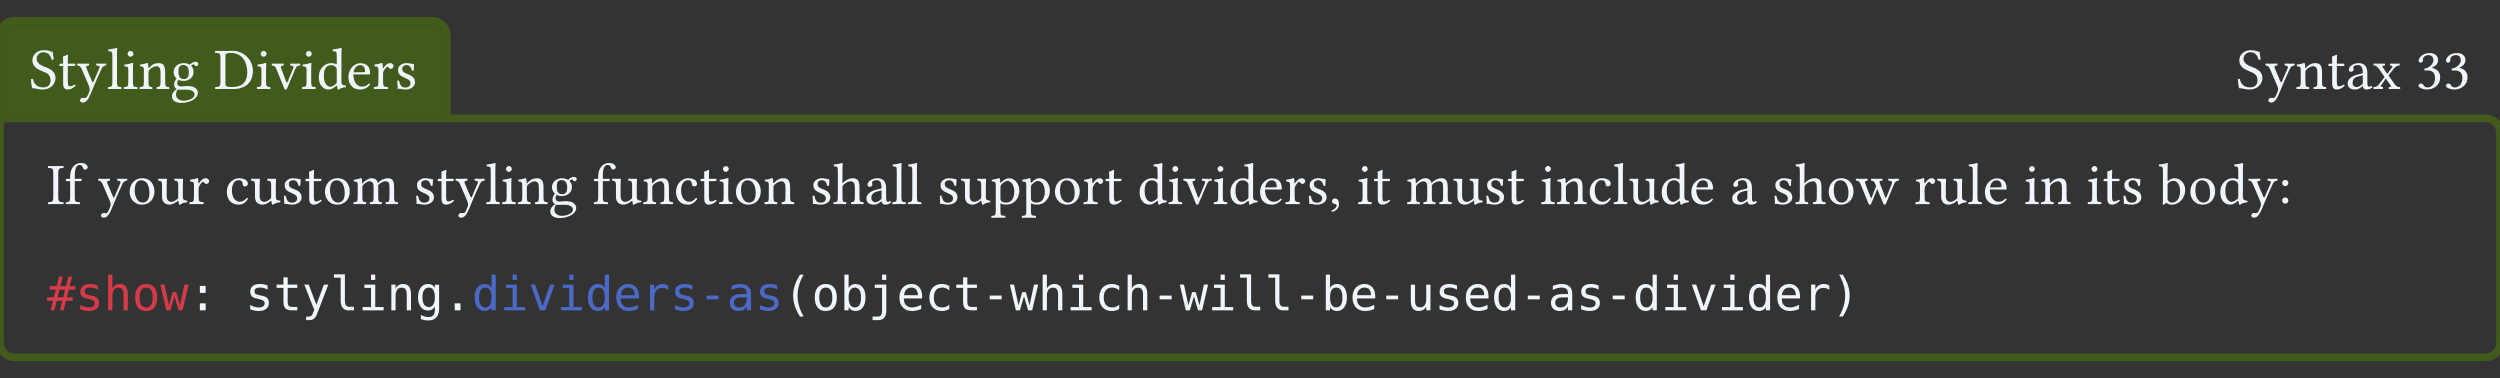 <svg class="typst-doc" height="102.92pt" style="overflow: visible;" viewBox="0 0 680.315 102.92" width="680.315pt" xmlns:h5="http://www.w3.org/1999/xhtml" xmlns:xlink="http://www.w3.org/1999/xlink" xmlns="http://www.w3.org/2000/svg">
    <rect x="0" y="0" width="680.315" height="102.92" fill="#333333" stroke="none"/>
    <g>
        <g transform="translate(0 5.669)">
            <g class="typst-group">
                <g>
                    <g transform="translate(0 0)">
                        <g class="typst-group">
                            <g>
                                <g transform="translate(0 0)">
                                    <g class="typst-group">
                                        <g>
                                            <g transform="translate(-0 -0)">
                                                <path class="typst-shape" d="M 3.96 1.04 L 3.96 -1.04 L 117.608 -1.04 C 120.369 -1.04 122.608 1.199 122.608 3.96 L 122.608 27.568 L -1.04 27.568 L -1.04 3.96 C -1.04 1.199 1.199 -1.04 3.96 -1.04 L 3.96 1.04 C 2.347 1.04 1.04 2.347 1.04 3.96 L 1.04 25.488 L 120.528 25.488 L 120.528 3.96 C 120.528 2.347 119.221 1.04 117.608 1.04 Z " fill="#425b1d" fill-rule="nonzero"></path>
                                            </g>
                                            <g transform="translate(0 0)">
                                                <g class="typst-group" clip-path="url(#cA92EF7FF60656F809AD0B48D8524B3B8)">
                                                    <g>
                                                        <g transform="translate(0 0)">
                                                            <path class="typst-shape" d="M 0 0 L 0 26.528 L 121.568 26.528 L 121.568 0 Z " fill="#425b1d" fill-rule="nonzero"></path>
                                                        </g>
                                                        <g transform="translate(8 18.528)">
                                                            <g class="typst-text" transform="scale(1, -1)">
                                                                <use fill="#f0f6fc" fill-rule="nonzero" x="0" xlink:href="#gBFA3DCA399C76A1821DBA2C07B577C01"></use>
                                                                <use fill="#f0f6fc" fill-rule="nonzero" x="7.76" xlink:href="#gF0D6D08DBEB6CA3CAD6B56A1BCD8FAE8"></use>
                                                                <use fill="#f0f6fc" fill-rule="nonzero" x="12.816" xlink:href="#g9B5A20A9FE1E2A60C0DD056D281779B"></use>
                                                                <use fill="#f0f6fc" fill-rule="nonzero" x="21.056" xlink:href="#gF9DAB4CF898D9BF28E6AABA84B32F9C5"></use>
                                                                <use fill="#f0f6fc" fill-rule="nonzero" x="25.28" xlink:href="#g8DA6BF8D5380F569207E60CADC0E9BAE"></use>
                                                                <use fill="#f0f6fc" fill-rule="nonzero" x="29.616" xlink:href="#gF1731FE4208E6DAA807F9C717BFC6547"></use>
                                                                <use fill="#f0f6fc" fill-rule="nonzero" x="38.288" xlink:href="#g76124B00692F1A543E3C7C3C59DD9B22"></use>
                                                                <use fill="#f0f6fc" fill-rule="nonzero" x="50.288" xlink:href="#g3F0BBA4B02693EE72D46DC73BDCC9C68"></use>
                                                                <use fill="#f0f6fc" fill-rule="nonzero" x="61.504" xlink:href="#g8DA6BF8D5380F569207E60CADC0E9BAE"></use>
                                                                <use fill="#f0f6fc" fill-rule="nonzero" x="65.84" xlink:href="#g665FF6EF408168A243016331102F776A"></use>
                                                                <use fill="#f0f6fc" fill-rule="nonzero" x="73.792" xlink:href="#g8DA6BF8D5380F569207E60CADC0E9BAE"></use>
                                                                <use fill="#f0f6fc" fill-rule="nonzero" x="78.128" xlink:href="#gB40DFF13CA16078B5A4664E1AAC88547"></use>
                                                                <use fill="#f0f6fc" fill-rule="nonzero" x="86.224" xlink:href="#g5F57C9D2838EC13BB1667D451375251B"></use>
                                                                <use fill="#f0f6fc" fill-rule="nonzero" x="93.376" xlink:href="#g7E92F3641FFEE66EFDCAAA379E3921D0"></use>
                                                                <use fill="#f0f6fc" fill-rule="nonzero" x="99.328" xlink:href="#g66AE7D47FB83BACA7E157122779A180D"></use>
                                                            </g>
                                                        </g>
                                                    </g>
                                                </g>
                                            </g>
                                            <g transform="translate(600.555 0)">
                                                <g class="typst-group">
                                                    <g>
                                                        <g transform="translate(8 18.528)">
                                                            <g class="typst-text" transform="scale(1, -1)">
                                                                <use fill="#f0f6fc" fill-rule="nonzero" x="0" xlink:href="#gBFA3DCA399C76A1821DBA2C07B577C01"></use>
                                                                <use fill="#f0f6fc" fill-rule="nonzero" x="7.76" xlink:href="#g9B5A20A9FE1E2A60C0DD056D281779B"></use>
                                                                <use fill="#f0f6fc" fill-rule="nonzero" x="16" xlink:href="#gF1731FE4208E6DAA807F9C717BFC6547"></use>
                                                                <use fill="#f0f6fc" fill-rule="nonzero" x="24.672" xlink:href="#gF0D6D08DBEB6CA3CAD6B56A1BCD8FAE8"></use>
                                                                <use fill="#f0f6fc" fill-rule="nonzero" x="29.728" xlink:href="#g37395776C576352B9F4BB25DF2AAC7DE"></use>
                                                                <use fill="#f0f6fc" fill-rule="nonzero" x="37.04" xlink:href="#g6A99D8470763E9768F6ABDC8CFA95DA8"></use>
                                                            </g>
                                                        </g>
                                                        <g transform="translate(56.88 18.528)">
                                                            <g class="typst-text" transform="scale(1, -1)">
                                                                <use fill="#f0f6fc" fill-rule="nonzero" x="0" xlink:href="#gD25BFA513ABFCF8C2372A53EE2DB8FA4"></use>
                                                                <use fill="#f0f6fc" fill-rule="nonzero" x="7.44" xlink:href="#gD25BFA513ABFCF8C2372A53EE2DB8FA4"></use>
                                                            </g>
                                                        </g>
                                                    </g>
                                                </g>
                                            </g>
                                            <g transform="translate(0 26.528)">
                                                <g class="typst-group">
                                                    <g>
                                                        <g transform="translate(-0 -0)">
                                                            <path class="typst-shape" d="M 1.04 1.04 L -1.04 -1.04 L 676.355 -1.04 C 679.116 -1.04 681.355 1.199 681.355 3.96 L 681.355 61.093 C 681.355 63.854 679.116 66.093 676.355 66.093 L 3.96 66.093 C 1.199 66.093 -1.04 63.854 -1.04 61.093 L -1.04 -1.04 L -1.04 -1.04 L 1.04 1.04 L 1.04 61.093 C 1.04 62.706 2.347 64.013 3.96 64.013 L 676.355 64.013 C 677.968 64.013 679.275 62.706 679.275 61.093 L 679.275 3.96 C 679.275 2.347 677.968 1.04 676.355 1.04 Z " fill="#425b1d" fill-rule="nonzero"></path>
                                                        </g>
                                                        <g transform="translate(12.8 23.328)">
                                                            <g class="typst-text" transform="scale(1, -1)">
                                                                <use fill="#f0f6fc" fill-rule="nonzero" x="0" xlink:href="#gC18F04EA77E315116CF3880B0AA533CF"></use>
                                                                <use fill="#f0f6fc" fill-rule="nonzero" x="4.752" xlink:href="#gAAA428BC56925F7F273261B229C2F4BB"></use>
                                                                <use fill="#f0f6fc" fill-rule="nonzero" x="13.712" xlink:href="#g9B5A20A9FE1E2A60C0DD056D281779B"></use>
                                                                <use fill="#f0f6fc" fill-rule="nonzero" x="21.824" xlink:href="#gC63C44EC92272FC0E86AD369E0E6288"></use>
                                                                <use fill="#f0f6fc" fill-rule="nonzero" x="29.888" xlink:href="#g459C6B4CBAED08542BDC6C950D6FA111"></use>
                                                                <use fill="#f0f6fc" fill-rule="nonzero" x="38.384" xlink:href="#g7E92F3641FFEE66EFDCAAA379E3921D0"></use>
                                                                <use fill="#f0f6fc" fill-rule="nonzero" x="48.336" xlink:href="#gC8A8F5A1F885B73C4D5D3255AD02235E"></use>
                                                                <use fill="#f0f6fc" fill-rule="nonzero" x="55.184" xlink:href="#g459C6B4CBAED08542BDC6C950D6FA111"></use>
                                                                <use fill="#f0f6fc" fill-rule="nonzero" x="63.68" xlink:href="#g66AE7D47FB83BACA7E157122779A180D"></use>
                                                                <use fill="#f0f6fc" fill-rule="nonzero" x="69.92" xlink:href="#gF0D6D08DBEB6CA3CAD6B56A1BCD8FAE8"></use>
                                                                <use fill="#f0f6fc" fill-rule="nonzero" x="74.976" xlink:href="#gC63C44EC92272FC0E86AD369E0E6288"></use>
                                                                <use fill="#f0f6fc" fill-rule="nonzero" x="83.04" xlink:href="#g4E5E84CBECD9C2B56B869783942BACE4"></use>
                                                                <use fill="#f0f6fc" fill-rule="nonzero" x="99.68" xlink:href="#g66AE7D47FB83BACA7E157122779A180D"></use>
                                                                <use fill="#f0f6fc" fill-rule="nonzero" x="105.92" xlink:href="#gF0D6D08DBEB6CA3CAD6B56A1BCD8FAE8"></use>
                                                                <use fill="#f0f6fc" fill-rule="nonzero" x="110.976" xlink:href="#g9B5A20A9FE1E2A60C0DD056D281779B"></use>
                                                                <use fill="#f0f6fc" fill-rule="nonzero" x="119.216" xlink:href="#gF9DAB4CF898D9BF28E6AABA84B32F9C5"></use>
                                                                <use fill="#f0f6fc" fill-rule="nonzero" x="123.44" xlink:href="#g8DA6BF8D5380F569207E60CADC0E9BAE"></use>
                                                                <use fill="#f0f6fc" fill-rule="nonzero" x="127.776" xlink:href="#gF1731FE4208E6DAA807F9C717BFC6547"></use>
                                                                <use fill="#f0f6fc" fill-rule="nonzero" x="136.448" xlink:href="#g76124B00692F1A543E3C7C3C59DD9B22"></use>
                                                                <use fill="#f0f6fc" fill-rule="nonzero" x="148.448" xlink:href="#gAAA428BC56925F7F273261B229C2F4BB"></use>
                                                                <use fill="#f0f6fc" fill-rule="nonzero" x="153.408" xlink:href="#g459C6B4CBAED08542BDC6C950D6FA111"></use>
                                                                <use fill="#f0f6fc" fill-rule="nonzero" x="161.904" xlink:href="#gF1731FE4208E6DAA807F9C717BFC6547"></use>
                                                                <use fill="#f0f6fc" fill-rule="nonzero" x="170.576" xlink:href="#gC8A8F5A1F885B73C4D5D3255AD02235E"></use>
                                                                <use fill="#f0f6fc" fill-rule="nonzero" x="177.424" xlink:href="#gF0D6D08DBEB6CA3CAD6B56A1BCD8FAE8"></use>
                                                                <use fill="#f0f6fc" fill-rule="nonzero" x="182.48" xlink:href="#g8DA6BF8D5380F569207E60CADC0E9BAE"></use>
                                                                <use fill="#f0f6fc" fill-rule="nonzero" x="186.816" xlink:href="#gC63C44EC92272FC0E86AD369E0E6288"></use>
                                                                <use fill="#f0f6fc" fill-rule="nonzero" x="194.88" xlink:href="#gF1731FE4208E6DAA807F9C717BFC6547"></use>
                                                                <use fill="#f0f6fc" fill-rule="nonzero" x="207.552" xlink:href="#g66AE7D47FB83BACA7E157122779A180D"></use>
                                                                <use fill="#f0f6fc" fill-rule="nonzero" x="213.792" xlink:href="#g5B1EE9D91446DA0F187BF1EED1855988"></use>
                                                                <use fill="#f0f6fc" fill-rule="nonzero" x="222.4" xlink:href="#g37395776C576352B9F4BB25DF2AAC7DE"></use>
                                                                <use fill="#f0f6fc" fill-rule="nonzero" x="229.712" xlink:href="#gF9DAB4CF898D9BF28E6AABA84B32F9C5"></use>
                                                                <use fill="#f0f6fc" fill-rule="nonzero" x="233.936" xlink:href="#gF9DAB4CF898D9BF28E6AABA84B32F9C5"></use>
                                                                <use fill="#f0f6fc" fill-rule="nonzero" x="242.16" xlink:href="#g66AE7D47FB83BACA7E157122779A180D"></use>
                                                                <use fill="#f0f6fc" fill-rule="nonzero" x="248.4" xlink:href="#g459C6B4CBAED08542BDC6C950D6FA111"></use>
                                                                <use fill="#f0f6fc" fill-rule="nonzero" x="256.896" xlink:href="#g730F3005093191939779E3779F3B20AA"></use>
                                                                <use fill="#f0f6fc" fill-rule="nonzero" x="265.2" xlink:href="#g730F3005093191939779E3779F3B20AA"></use>
                                                                <use fill="#f0f6fc" fill-rule="nonzero" x="273.616" xlink:href="#gC63C44EC92272FC0E86AD369E0E6288"></use>
                                                                <use fill="#f0f6fc" fill-rule="nonzero" x="281.68" xlink:href="#g7E92F3641FFEE66EFDCAAA379E3921D0"></use>
                                                                <use fill="#f0f6fc" fill-rule="nonzero" x="287.632" xlink:href="#gF0D6D08DBEB6CA3CAD6B56A1BCD8FAE8"></use>
                                                                <use fill="#f0f6fc" fill-rule="nonzero" x="296.688" xlink:href="#gB40DFF13CA16078B5A4664E1AAC88547"></use>
                                                                <use fill="#f0f6fc" fill-rule="nonzero" x="304.784" xlink:href="#g8DA6BF8D5380F569207E60CADC0E9BAE"></use>
                                                                <use fill="#f0f6fc" fill-rule="nonzero" x="309.12" xlink:href="#g665FF6EF408168A243016331102F776A"></use>
                                                                <use fill="#f0f6fc" fill-rule="nonzero" x="317.072" xlink:href="#g8DA6BF8D5380F569207E60CADC0E9BAE"></use>
                                                                <use fill="#f0f6fc" fill-rule="nonzero" x="321.408" xlink:href="#gB40DFF13CA16078B5A4664E1AAC88547"></use>
                                                                <use fill="#f0f6fc" fill-rule="nonzero" x="329.504" xlink:href="#g5F57C9D2838EC13BB1667D451375251B"></use>
                                                                <use fill="#f0f6fc" fill-rule="nonzero" x="336.656" xlink:href="#g7E92F3641FFEE66EFDCAAA379E3921D0"></use>
                                                                <use fill="#f0f6fc" fill-rule="nonzero" x="342.608" xlink:href="#g66AE7D47FB83BACA7E157122779A180D"></use>
                                                                <use fill="#f0f6fc" fill-rule="nonzero" x="348.848" xlink:href="#g3CFFD641C44F808E96F90C23D40F7DDE"></use>
                                                                <use fill="#f0f6fc" fill-rule="nonzero" x="356.368" xlink:href="#g8DA6BF8D5380F569207E60CADC0E9BAE"></use>
                                                                <use fill="#f0f6fc" fill-rule="nonzero" x="360.704" xlink:href="#gF0D6D08DBEB6CA3CAD6B56A1BCD8FAE8"></use>
                                                                <use fill="#f0f6fc" fill-rule="nonzero" x="369.76" xlink:href="#g4E5E84CBECD9C2B56B869783942BACE4"></use>
                                                                <use fill="#f0f6fc" fill-rule="nonzero" x="382.4" xlink:href="#g459C6B4CBAED08542BDC6C950D6FA111"></use>
                                                                <use fill="#f0f6fc" fill-rule="nonzero" x="390.896" xlink:href="#g66AE7D47FB83BACA7E157122779A180D"></use>
                                                                <use fill="#f0f6fc" fill-rule="nonzero" x="397.136" xlink:href="#gF0D6D08DBEB6CA3CAD6B56A1BCD8FAE8"></use>
                                                                <use fill="#f0f6fc" fill-rule="nonzero" x="406.192" xlink:href="#g8DA6BF8D5380F569207E60CADC0E9BAE"></use>
                                                                <use fill="#f0f6fc" fill-rule="nonzero" x="410.528" xlink:href="#gF1731FE4208E6DAA807F9C717BFC6547"></use>
                                                                <use fill="#f0f6fc" fill-rule="nonzero" x="419.2" xlink:href="#gC8A8F5A1F885B73C4D5D3255AD02235E"></use>
                                                                <use fill="#f0f6fc" fill-rule="nonzero" x="426.048" xlink:href="#gF9DAB4CF898D9BF28E6AABA84B32F9C5"></use>
                                                                <use fill="#f0f6fc" fill-rule="nonzero" x="430.272" xlink:href="#g459C6B4CBAED08542BDC6C950D6FA111"></use>
                                                                <use fill="#f0f6fc" fill-rule="nonzero" x="438.768" xlink:href="#gB40DFF13CA16078B5A4664E1AAC88547"></use>
                                                                <use fill="#f0f6fc" fill-rule="nonzero" x="446.864" xlink:href="#g5F57C9D2838EC13BB1667D451375251B"></use>
                                                                <use fill="#f0f6fc" fill-rule="nonzero" x="458.016" xlink:href="#g37395776C576352B9F4BB25DF2AAC7DE"></use>
                                                                <use fill="#f0f6fc" fill-rule="nonzero" x="469.328" xlink:href="#g66AE7D47FB83BACA7E157122779A180D"></use>
                                                                <use fill="#f0f6fc" fill-rule="nonzero" x="475.568" xlink:href="#g5B1EE9D91446DA0F187BF1EED1855988"></use>
                                                                <use fill="#f0f6fc" fill-rule="nonzero" x="484.176" xlink:href="#gC63C44EC92272FC0E86AD369E0E6288"></use>
                                                                <use fill="#f0f6fc" fill-rule="nonzero" x="492.128" xlink:href="#gB2FAF8336A0F1462253F5E7DA02F3055"></use>
                                                                <use fill="#f0f6fc" fill-rule="nonzero" x="508.08" xlink:href="#g7E92F3641FFEE66EFDCAAA379E3921D0"></use>
                                                                <use fill="#f0f6fc" fill-rule="nonzero" x="514.032" xlink:href="#g459C6B4CBAED08542BDC6C950D6FA111"></use>
                                                                <use fill="#f0f6fc" fill-rule="nonzero" x="522.528" xlink:href="#gF9DAB4CF898D9BF28E6AABA84B32F9C5"></use>
                                                                <use fill="#f0f6fc" fill-rule="nonzero" x="526.752" xlink:href="#g5F57C9D2838EC13BB1667D451375251B"></use>
                                                                <use fill="#f0f6fc" fill-rule="nonzero" x="537.904" xlink:href="#g8DA6BF8D5380F569207E60CADC0E9BAE"></use>
                                                                <use fill="#f0f6fc" fill-rule="nonzero" x="542.24" xlink:href="#gF1731FE4208E6DAA807F9C717BFC6547"></use>
                                                                <use fill="#f0f6fc" fill-rule="nonzero" x="554.912" xlink:href="#g8DA6BF8D5380F569207E60CADC0E9BAE"></use>
                                                                <use fill="#f0f6fc" fill-rule="nonzero" x="559.248" xlink:href="#gF0D6D08DBEB6CA3CAD6B56A1BCD8FAE8"></use>
                                                                <use fill="#f0f6fc" fill-rule="nonzero" x="564.304" xlink:href="#g66AE7D47FB83BACA7E157122779A180D"></use>
                                                                <use fill="#f0f6fc" fill-rule="nonzero" x="574.544" xlink:href="#gCC6271C560FD61D9FC73DCD8371958B4"></use>
                                                                <use fill="#f0f6fc" fill-rule="nonzero" x="582.592" xlink:href="#gC63C44EC92272FC0E86AD369E0E6288"></use>
                                                                <use fill="#f0f6fc" fill-rule="nonzero" x="590.768" xlink:href="#gB40DFF13CA16078B5A4664E1AAC88547"></use>
                                                                <use fill="#f0f6fc" fill-rule="nonzero" x="598.864" xlink:href="#g9B5A20A9FE1E2A60C0DD056D281779B"></use>
                                                                <use fill="#f0f6fc" fill-rule="nonzero" x="607.104" xlink:href="#gF656F097F0FF58BA49DF3C2B865517D8"></use>
                                                            </g>
                                                        </g>
                                                        <g transform="translate(12.8 42.528)">
                                                            <g class="typst-group">
                                                                <g>
                                                                    <g transform="translate(0 9.725)">
                                                                        <g class="typst-text" transform="scale(1, -1)">
                                                                            <use fill="#d73a49" fill-rule="nonzero" x="0" xlink:href="#g5323C443DD83CC3CFCD1F720B159D1F7"></use>
                                                                        </g>
                                                                    </g>
                                                                    <g transform="translate(7.706 9.725)">
                                                                        <g class="typst-text" transform="scale(1, -1)">
                                                                            <use fill="#d73a49" fill-rule="nonzero" x="0" xlink:href="#g184CA455A7FB6704F19C35BA7341ED2B"></use>
                                                                            <use fill="#d73a49" fill-rule="nonzero" x="7.706" xlink:href="#gA9C19DB981C23C009597FD2E08727340"></use>
                                                                            <use fill="#d73a49" fill-rule="nonzero" x="15.413" xlink:href="#g4371D3C7DFCCEF6A9F361DC7AE8A429C"></use>
                                                                            <use fill="#d73a49" fill-rule="nonzero" x="23.119" xlink:href="#g48F4BF178433A6B1225EA51C8E2379AB"></use>
                                                                        </g>
                                                                    </g>
                                                                    <g transform="translate(38.531 9.725)">
                                                                        <g class="typst-text" transform="scale(1, -1)">
                                                                            <use fill="#f0f6fc" fill-rule="nonzero" x="0" xlink:href="#gD2A2756A3306417F8BCAD7D30168D9A3"></use>
                                                                            <use fill="#f0f6fc" fill-rule="nonzero" x="15.413" xlink:href="#g184CA455A7FB6704F19C35BA7341ED2B"></use>
                                                                            <use fill="#f0f6fc" fill-rule="nonzero" x="23.119" xlink:href="#g5DAFF8CCCC2055A1EA8F85D9D3DC5097"></use>
                                                                            <use fill="#f0f6fc" fill-rule="nonzero" x="30.825" xlink:href="#g1FF5EEA9A669ABE36163389FECB27857"></use>
                                                                            <use fill="#f0f6fc" fill-rule="nonzero" x="38.531" xlink:href="#g21852558AC8A3187D8E71B1A7D5032A7"></use>
                                                                            <use fill="#f0f6fc" fill-rule="nonzero" x="46.237" xlink:href="#g1773500E9928296F80C76270BAC68819"></use>
                                                                            <use fill="#f0f6fc" fill-rule="nonzero" x="53.944" xlink:href="#gF4A7F7AAEC6B86DCC665568E0ED1ABD0"></use>
                                                                            <use fill="#f0f6fc" fill-rule="nonzero" x="61.65" xlink:href="#g815DD1B1D32C5178928CCCC576F82C97"></use>
                                                                            <use fill="#f0f6fc" fill-rule="nonzero" x="69.356" xlink:href="#g9FE9B06AC0BA3C934F924EC665698C7"></use>
                                                                        </g>
                                                                    </g>
                                                                    <g transform="translate(115.594 9.725)">
                                                                        <g class="typst-text" transform="scale(1, -1)">
                                                                            <use fill="#4b69c6" fill-rule="nonzero" x="0" xlink:href="#gDAE2999A32A9F4F5053691817A84DF7B"></use>
                                                                            <use fill="#4b69c6" fill-rule="nonzero" x="7.706" xlink:href="#g1773500E9928296F80C76270BAC68819"></use>
                                                                            <use fill="#4b69c6" fill-rule="nonzero" x="15.413" xlink:href="#g8711A395EF4FF4D89EE41741D2E8034A"></use>
                                                                            <use fill="#4b69c6" fill-rule="nonzero" x="23.119" xlink:href="#g1773500E9928296F80C76270BAC68819"></use>
                                                                            <use fill="#4b69c6" fill-rule="nonzero" x="30.825" xlink:href="#gDAE2999A32A9F4F5053691817A84DF7B"></use>
                                                                            <use fill="#4b69c6" fill-rule="nonzero" x="38.531" xlink:href="#g3B009D47EBFC9779EA708E0215DDB572"></use>
                                                                            <use fill="#4b69c6" fill-rule="nonzero" x="46.237" xlink:href="#gCE20CA94C4AD12CA98671238C8AC64CF"></use>
                                                                            <use fill="#4b69c6" fill-rule="nonzero" x="53.944" xlink:href="#g184CA455A7FB6704F19C35BA7341ED2B"></use>
                                                                            <use fill="#4b69c6" fill-rule="nonzero" x="61.65" xlink:href="#gF088F42CEA09BF024DBFDEFAF55F65F2"></use>
                                                                            <use fill="#4b69c6" fill-rule="nonzero" x="69.356" xlink:href="#g6FE99F31CB21A9BD91EF39C41323080A"></use>
                                                                            <use fill="#4b69c6" fill-rule="nonzero" x="77.062" xlink:href="#g184CA455A7FB6704F19C35BA7341ED2B"></use>
                                                                        </g>
                                                                    </g>
                                                                    <g transform="translate(200.362 9.725)">
                                                                        <g class="typst-text" transform="scale(1, -1)">
                                                                            <use fill="#f0f6fc" fill-rule="nonzero" x="0" xlink:href="#g656DDDA97655E01EB6238542E2EAA427"></use>
                                                                            <use fill="#f0f6fc" fill-rule="nonzero" x="7.706" xlink:href="#g4371D3C7DFCCEF6A9F361DC7AE8A429C"></use>
                                                                            <use fill="#f0f6fc" fill-rule="nonzero" x="15.413" xlink:href="#gC746C9047DC84A99070E76471C8D34B4"></use>
                                                                            <use fill="#f0f6fc" fill-rule="nonzero" x="23.119" xlink:href="#gA9B3C4E88FA5BF648579BBB517341A47"></use>
                                                                            <use fill="#f0f6fc" fill-rule="nonzero" x="30.825" xlink:href="#g3B009D47EBFC9779EA708E0215DDB572"></use>
                                                                            <use fill="#f0f6fc" fill-rule="nonzero" x="38.531" xlink:href="#g7998E824C9E08D9FEDE1E83256E0070A"></use>
                                                                            <use fill="#f0f6fc" fill-rule="nonzero" x="46.237" xlink:href="#g5DAFF8CCCC2055A1EA8F85D9D3DC5097"></use>
                                                                            <use fill="#f0f6fc" fill-rule="nonzero" x="53.944" xlink:href="#gF088F42CEA09BF024DBFDEFAF55F65F2"></use>
                                                                            <use fill="#f0f6fc" fill-rule="nonzero" x="61.65" xlink:href="#g48F4BF178433A6B1225EA51C8E2379AB"></use>
                                                                            <use fill="#f0f6fc" fill-rule="nonzero" x="69.356" xlink:href="#gA9C19DB981C23C009597FD2E08727340"></use>
                                                                            <use fill="#f0f6fc" fill-rule="nonzero" x="77.062" xlink:href="#g1773500E9928296F80C76270BAC68819"></use>
                                                                            <use fill="#f0f6fc" fill-rule="nonzero" x="84.769" xlink:href="#g7998E824C9E08D9FEDE1E83256E0070A"></use>
                                                                            <use fill="#f0f6fc" fill-rule="nonzero" x="92.475" xlink:href="#gA9C19DB981C23C009597FD2E08727340"></use>
                                                                            <use fill="#f0f6fc" fill-rule="nonzero" x="100.181" xlink:href="#gF088F42CEA09BF024DBFDEFAF55F65F2"></use>
                                                                            <use fill="#f0f6fc" fill-rule="nonzero" x="107.887" xlink:href="#g48F4BF178433A6B1225EA51C8E2379AB"></use>
                                                                            <use fill="#f0f6fc" fill-rule="nonzero" x="115.594" xlink:href="#g1773500E9928296F80C76270BAC68819"></use>
                                                                            <use fill="#f0f6fc" fill-rule="nonzero" x="123.3" xlink:href="#g21852558AC8A3187D8E71B1A7D5032A7"></use>
                                                                            <use fill="#f0f6fc" fill-rule="nonzero" x="131.006" xlink:href="#g21852558AC8A3187D8E71B1A7D5032A7"></use>
                                                                            <use fill="#f0f6fc" fill-rule="nonzero" x="138.712" xlink:href="#gF088F42CEA09BF024DBFDEFAF55F65F2"></use>
                                                                            <use fill="#f0f6fc" fill-rule="nonzero" x="146.419" xlink:href="#gC746C9047DC84A99070E76471C8D34B4"></use>
                                                                            <use fill="#f0f6fc" fill-rule="nonzero" x="154.125" xlink:href="#g3B009D47EBFC9779EA708E0215DDB572"></use>
                                                                            <use fill="#f0f6fc" fill-rule="nonzero" x="161.831" xlink:href="#gF088F42CEA09BF024DBFDEFAF55F65F2"></use>
                                                                            <use fill="#f0f6fc" fill-rule="nonzero" x="169.538" xlink:href="#gCD9836E6EF5A25A5A4A940BF64BB97F7"></use>
                                                                            <use fill="#f0f6fc" fill-rule="nonzero" x="177.244" xlink:href="#g184CA455A7FB6704F19C35BA7341ED2B"></use>
                                                                            <use fill="#f0f6fc" fill-rule="nonzero" x="184.95" xlink:href="#g3B009D47EBFC9779EA708E0215DDB572"></use>
                                                                            <use fill="#f0f6fc" fill-rule="nonzero" x="192.656" xlink:href="#gDAE2999A32A9F4F5053691817A84DF7B"></use>
                                                                            <use fill="#f0f6fc" fill-rule="nonzero" x="200.363" xlink:href="#gF088F42CEA09BF024DBFDEFAF55F65F2"></use>
                                                                            <use fill="#f0f6fc" fill-rule="nonzero" x="208.069" xlink:href="#g6FE99F31CB21A9BD91EF39C41323080A"></use>
                                                                            <use fill="#f0f6fc" fill-rule="nonzero" x="215.775" xlink:href="#g184CA455A7FB6704F19C35BA7341ED2B"></use>
                                                                            <use fill="#f0f6fc" fill-rule="nonzero" x="223.481" xlink:href="#gF088F42CEA09BF024DBFDEFAF55F65F2"></use>
                                                                            <use fill="#f0f6fc" fill-rule="nonzero" x="231.188" xlink:href="#gDAE2999A32A9F4F5053691817A84DF7B"></use>
                                                                            <use fill="#f0f6fc" fill-rule="nonzero" x="238.894" xlink:href="#g1773500E9928296F80C76270BAC68819"></use>
                                                                            <use fill="#f0f6fc" fill-rule="nonzero" x="246.6" xlink:href="#g8711A395EF4FF4D89EE41741D2E8034A"></use>
                                                                            <use fill="#f0f6fc" fill-rule="nonzero" x="254.306" xlink:href="#g1773500E9928296F80C76270BAC68819"></use>
                                                                            <use fill="#f0f6fc" fill-rule="nonzero" x="262.013" xlink:href="#gDAE2999A32A9F4F5053691817A84DF7B"></use>
                                                                            <use fill="#f0f6fc" fill-rule="nonzero" x="269.719" xlink:href="#g3B009D47EBFC9779EA708E0215DDB572"></use>
                                                                            <use fill="#f0f6fc" fill-rule="nonzero" x="277.425" xlink:href="#gCE20CA94C4AD12CA98671238C8AC64CF"></use>
                                                                            <use fill="#f0f6fc" fill-rule="nonzero" x="285.131" xlink:href="#gEC303D99EC6E74BB86D9BEE14D92F3B9"></use>
                                                                        </g>
                                                                    </g>
                                                                </g>
                                                            </g>
                                                        </g>
                                                    </g>
                                                </g>
                                            </g>
                                        </g>
                                    </g>
                                </g>
                            </g>
                        </g>
                    </g>
                </g>
            </g>
        </g>
    </g>
    <defs id="glyph">
        <symbol id="gBFA3DCA399C76A1821DBA2C07B577C01" overflow="visible">
            <path d="M 6.32 10.096 C 5.392 10.224 5.424 10.528 3.856 10.528 C 2.24 10.528 0.816 9.456 0.816 7.76 C 0.816 6.08 2.208 5.312 3.616 4.768 C 4.576 4.4 5.76 3.952 5.76 2.384 C 5.76 1.088 5.04 0.416 3.76 0.416 C 2.272 0.416 1.312 1.104 0.96 2.688 C 0.752 2.752 0.592 2.72 0.432 2.64 C 0.496 1.408 0.56 0.992 0.752 0.208 C 1.76 0.208 2.208 -0.16 3.632 -0.16 C 4.352 -0.16 5.04 0.016 5.6 0.368 C 6.528 0.944 7.104 1.92 7.104 2.944 C 7.104 4.64 5.824 5.392 4.512 5.888 C 3.552 6.24 1.952 6.848 1.952 8.192 C 1.952 9.088 2.768 9.984 3.712 9.984 C 5.264 9.984 5.76 8.992 6.08 7.936 C 6.256 7.904 6.464 7.92 6.608 8.032 C 6.544 8.8 6.48 9.248 6.32 10.096 Z "></path>
        </symbol>
        <symbol id="gF0D6D08DBEB6CA3CAD6B56A1BCD8FAE8" overflow="visible">
            <path d="M 0.688 6.864 C 0.464 6.864 0.4 6.672 0.4 6.544 L 0.4 6.336 C 0.4 6.256 0.416 6.24 0.48 6.24 L 1.424 6.24 L 1.424 1.424 C 1.424 0.288 1.92 -0.16 2.656 -0.16 C 3.392 -0.16 4.192 0.192 4.816 0.896 C 4.784 1.056 4.688 1.152 4.528 1.168 C 4.112 0.848 3.632 0.72 3.216 0.72 C 2.784 0.72 2.688 1.2 2.688 2.192 L 2.688 6.24 L 4.352 6.24 C 4.512 6.24 4.736 6.304 4.736 6.448 L 4.736 6.768 C 4.736 6.832 4.688 6.864 4.608 6.864 L 2.688 6.864 L 2.688 7.488 C 2.688 8.528 2.752 9.168 2.752 9.168 C 2.752 9.264 2.704 9.312 2.624 9.312 C 2.56 9.312 2.416 9.248 2.272 9.168 C 2.096 9.072 1.936 8.992 1.728 8.944 C 1.536 8.88 1.376 8.832 1.376 8.72 C 1.376 8.528 1.424 8.64 1.424 6.864 Z "></path>
        </symbol>
        <symbol id="g9B5A20A9FE1E2A60C0DD056D281779B" overflow="visible">
            <path d="M 3.264 -2.56 C 3.52 -2.112 3.728 -1.664 3.92 -1.184 C 5.2 1.904 5.92 3.552 6.752 5.344 C 7.072 6.016 7.296 6.272 8.048 6.368 C 8.144 6.464 8.144 6.8 8.048 6.896 C 7.728 6.88 7.36 6.864 6.912 6.864 C 6.432 6.864 5.936 6.88 5.456 6.896 C 5.36 6.8 5.36 6.464 5.456 6.368 C 5.968 6.32 6.48 6.224 6.224 5.648 L 4.64 1.984 C 4.528 1.728 4.384 1.68 4.256 2 L 2.832 5.328 C 2.544 6 2.464 6.304 3.36 6.368 C 3.456 6.464 3.456 6.8 3.36 6.896 C 2.768 6.88 2.128 6.864 1.552 6.864 C 1.008 6.864 0.576 6.88 0.256 6.896 C 0.16 6.8 0.16 6.464 0.256 6.368 C 0.896 6.288 1.104 6.144 1.52 5.168 L 3.328 0.96 C 3.472 0.64 3.712 -0.096 3.552 -0.544 C 3.36 -1.072 3.168 -1.52 2.928 -2.016 C 2.752 -2.336 2.528 -2.48 2.128 -2.48 C 1.904 -2.48 1.84 -2.432 1.664 -2.432 C 1.2 -2.432 0.96 -2.912 0.96 -3.12 C 0.96 -3.456 1.28 -3.712 1.712 -3.712 C 2.048 -3.712 2.688 -3.584 3.264 -2.56 Z "></path>
        </symbol>
        <symbol id="gF9DAB4CF898D9BF28E6AABA84B32F9C5" overflow="visible">
            <path d="M 1.52 1.952 C 1.52 0.624 1.344 0.544 0.368 0.496 C 0.272 0.4 0.272 0.064 0.368 -0.032 C 0.928 -0.016 1.52 0 2.16 0 C 2.8 0 3.408 -0.016 3.936 -0.032 C 4.032 0.064 4.032 0.4 3.936 0.496 C 2.96 0.544 2.784 0.624 2.784 1.952 L 2.784 9.328 C 2.784 10.368 2.848 11.008 2.848 11.008 C 2.848 11.12 2.784 11.168 2.64 11.168 C 2.24 11.008 1.04 10.784 0.4 10.736 C 0.368 10.608 0.4 10.352 0.496 10.256 C 1.424 10.192 1.52 10.144 1.52 8.944 Z "></path>
        </symbol>
        <symbol id="g8DA6BF8D5380F569207E60CADC0E9BAE" overflow="visible">
            <path d="M 2.896 1.952 L 2.896 5.136 C 2.896 5.936 2.96 6.96 2.96 6.96 C 2.96 7.024 2.88 7.072 2.752 7.072 C 2.304 6.896 1.664 6.752 0.56 6.608 C 0.528 6.512 0.56 6.256 0.592 6.16 C 1.472 6.08 1.632 5.984 1.632 5.072 L 1.632 1.952 C 1.632 0.624 1.456 0.576 0.48 0.496 C 0.384 0.4 0.384 0.064 0.48 -0.032 C 1.008 -0.016 1.632 0 2.272 0 C 2.912 0 3.52 -0.016 4.048 -0.032 C 4.144 0.064 4.144 0.4 4.048 0.496 C 3.072 0.56 2.896 0.624 2.896 1.952 Z M 1.44 9.584 C 1.44 9.168 1.824 8.752 2.208 8.752 C 2.656 8.752 3.04 9.184 3.04 9.52 C 3.04 9.904 2.704 10.352 2.272 10.352 C 1.888 10.352 1.44 9.968 1.44 9.584 Z "></path>
        </symbol>
        <symbol id="gF1731FE4208E6DAA807F9C717BFC6547" overflow="visible">
            <path d="M 2.944 5.728 C 2.848 5.616 2.752 5.584 2.752 5.728 C 2.736 6.16 2.704 6.784 2.624 6.944 C 2.592 7.024 2.56 7.072 2.432 7.072 C 1.984 6.896 1.568 6.752 0.464 6.608 C 0.432 6.512 0.464 6.256 0.496 6.16 C 1.36 6.08 1.536 6 1.536 5.072 L 1.536 1.952 C 1.536 0.64 1.376 0.576 0.416 0.496 C 0.32 0.4 0.32 0.064 0.416 -0.032 C 0.896 -0.016 1.536 0 2.176 0 C 2.816 0 3.296 -0.016 3.776 -0.032 C 3.872 0.064 3.872 0.4 3.776 0.496 C 2.96 0.576 2.8 0.64 2.8 1.952 L 2.8 4.576 C 2.8 4.912 2.944 5.104 3.072 5.248 C 3.68 5.84 4.4 6.192 5.024 6.192 C 5.344 6.192 5.68 5.984 5.872 5.616 C 6.032 5.296 6.064 4.864 6.064 4.384 L 6.064 1.952 C 6.064 0.64 5.904 0.576 5.072 0.496 C 4.992 0.4 4.992 0.064 5.072 -0.032 C 5.552 -0.016 6.064 0 6.704 0 C 7.344 0 7.92 -0.016 8.4 -0.032 C 8.48 0.064 8.48 0.4 8.4 0.496 C 7.504 0.576 7.328 0.64 7.328 1.952 L 7.328 4.336 C 7.328 5.216 7.264 5.984 6.896 6.48 C 6.624 6.832 6.128 7.024 5.568 7.024 C 4.784 7.024 3.888 6.816 2.944 5.728 Z "></path>
        </symbol>
        <symbol id="g76124B00692F1A543E3C7C3C59DD9B22" overflow="visible">
            <path d="M 7.104 6.192 C 7.408 6.192 7.696 6.48 7.696 6.8 C 7.696 7.136 7.392 7.392 6.96 7.392 C 6.544 7.392 5.776 7.12 5.36 6.576 C 5.168 6.704 4.64 7.024 3.696 7.024 C 2.272 7.024 0.96 6.064 0.96 4.592 C 0.96 3.728 1.344 3.232 1.792 2.8 C 1.344 2.416 1.088 1.728 1.088 1.184 C 1.088 0.608 1.408 0.16 1.824 -0.048 C 0.96 -0.56 0.512 -1.296 0.512 -1.984 C 0.512 -3.376 1.824 -3.808 3.056 -3.808 C 5.216 -3.808 7.552 -2.768 7.552 -1.04 C 7.552 -0.528 7.312 -0.128 6.848 0.256 C 6.224 0.768 5.104 0.784 4.512 0.784 C 4.224 0.784 3.824 0.752 3.44 0.704 C 3.2 0.688 3.04 0.672 2.96 0.672 C 2.496 0.672 1.936 0.896 1.936 1.584 C 1.936 1.904 2.032 2.24 2.224 2.512 C 2.608 2.288 3.056 2.176 3.68 2.176 C 5.088 2.176 6.384 3.056 6.384 4.624 C 6.384 5.376 6.16 5.808 5.696 6.288 C 5.808 6.448 6.128 6.672 6.336 6.672 C 6.448 6.672 6.56 6.624 6.656 6.48 C 6.72 6.352 6.928 6.192 7.104 6.192 Z M 2.112 -0.16 C 2.288 -0.208 2.544 -0.24 2.752 -0.24 C 3.248 -0.24 3.696 -0.192 3.92 -0.192 C 4.72 -0.192 5.392 -0.208 5.856 -0.464 C 6.48 -0.816 6.672 -1.04 6.672 -1.456 C 6.672 -2.608 4.976 -3.216 3.536 -3.216 C 2.96 -3.216 1.616 -2.752 1.616 -1.664 C 1.616 -1.12 1.648 -0.72 2.112 -0.16 Z M 5.104 4.464 C 5.104 2.976 4.352 2.672 3.76 2.672 C 2.416 2.672 2.272 3.808 2.272 4.832 C 2.272 5.952 2.672 6.528 3.552 6.528 C 4.56 6.528 5.104 5.792 5.104 4.464 Z "></path>
        </symbol>
        <symbol id="g3F0BBA4B02693EE72D46DC73BDCC9C68" overflow="visible">
            <path d="M 2.368 10.32 C 1.792 10.32 0.944 10.336 0.304 10.352 C 0.208 10.256 0.208 9.92 0.304 9.824 C 1.424 9.776 1.696 9.696 1.696 8.368 L 1.696 1.952 C 1.696 0.624 1.424 0.544 0.304 0.496 C 0.208 0.4 0.208 0.064 0.304 -0.032 C 0.928 -0.016 1.776 0 2.384 0 C 2.976 0 3.648 -0.032 5.296 -0.032 C 7.552 -0.032 10.528 0.992 10.528 4.928 C 10.528 7.904 8.08 10.352 5.008 10.352 C 3.872 10.352 2.992 10.32 2.368 10.32 Z M 3.056 1.344 L 3.056 9.024 C 3.056 9.584 3.616 9.808 4.4 9.808 C 7.856 9.808 8.992 7.008 8.992 4.544 C 8.992 1.312 7.056 0.512 4.8 0.512 C 3.232 0.512 3.056 0.832 3.056 1.344 Z "></path>
        </symbol>
        <symbol id="g665FF6EF408168A243016331102F776A" overflow="visible">
            <path d="M 5.2 6.368 C 6.064 6.304 6.16 6.112 5.824 5.296 L 4.528 2.16 C 4.272 1.536 4.192 1.536 3.936 2.208 L 2.784 5.296 C 2.496 6.064 2.432 6.256 3.28 6.368 C 3.376 6.464 3.376 6.8 3.28 6.896 C 2.752 6.88 2.192 6.864 1.664 6.864 C 1.136 6.864 0.656 6.88 0.176 6.896 C 0.08 6.8 0.08 6.464 0.176 6.368 C 1.024 6.272 1.136 6.016 1.456 5.2 L 3.504 0.144 C 3.6 -0.096 3.696 -0.192 3.904 -0.192 C 4.064 -0.192 4.176 -0.096 4.288 0.176 L 6.416 5.184 C 6.72 5.888 6.896 6.288 7.792 6.368 C 7.888 6.464 7.888 6.8 7.792 6.896 C 7.472 6.88 7.088 6.864 6.672 6.864 C 6.144 6.864 5.6 6.88 5.2 6.896 C 5.104 6.8 5.104 6.464 5.2 6.368 Z "></path>
        </symbol>
        <symbol id="gB40DFF13CA16078B5A4664E1AAC88547" overflow="visible">
            <path d="M 5.344 0.8 C 5.424 0.864 5.568 0.896 5.584 0.784 C 5.632 0.4 5.76 -0.16 5.76 -0.16 C 5.888 -0.208 5.968 -0.192 6.064 -0.16 C 6.416 0.128 6.976 0.368 7.952 0.48 C 8.048 0.576 8.048 0.816 7.952 0.912 C 6.928 0.992 6.784 1.296 6.784 2.08 L 6.784 9.328 C 6.784 10.368 6.848 11.008 6.848 11.008 C 6.848 11.12 6.784 11.168 6.64 11.168 C 6.24 11.008 5.04 10.784 4.4 10.736 C 4.368 10.608 4.4 10.352 4.496 10.256 C 4.544 10.256 4.592 10.256 4.64 10.256 C 5.344 10.208 5.52 10.208 5.52 8.944 L 5.52 6.896 C 5.52 6.784 5.488 6.752 5.376 6.752 C 5.312 6.752 4.656 7.024 4.128 7.024 C 3.072 7.024 2.368 6.672 1.728 6.064 C 1.04 5.376 0.624 4.432 0.624 3.248 C 0.624 1.28 1.616 -0.16 3.344 -0.16 C 3.968 -0.16 4.56 0.16 5.344 0.8 Z M 5.52 1.984 C 5.52 1.68 5.488 1.552 5.264 1.36 C 4.672 0.848 4.16 0.592 3.76 0.592 C 2.896 0.592 2 1.536 2 3.536 C 2 4.688 2.224 5.328 2.464 5.664 C 2.96 6.416 3.632 6.464 3.952 6.464 C 4.528 6.464 4.928 6.256 5.248 5.888 C 5.472 5.632 5.52 5.52 5.52 5.024 Z "></path>
        </symbol>
        <symbol id="g5F57C9D2838EC13BB1667D451375251B" overflow="visible">
            <path d="M 6.176 1.488 C 5.584 0.88 5.12 0.624 4.192 0.624 C 3.616 0.624 2.944 0.96 2.448 1.776 C 2.128 2.304 1.936 3.04 1.936 3.968 L 6.192 3.936 C 6.384 3.936 6.496 4.032 6.496 4.208 C 6.496 5.552 6.016 6.992 3.792 6.992 C 2.4 6.992 0.592 5.664 0.592 3.232 C 0.592 2.336 0.816 1.472 1.344 0.864 C 1.888 0.224 2.64 -0.16 3.792 -0.16 C 5.008 -0.16 5.872 0.4 6.512 1.232 C 6.464 1.392 6.368 1.472 6.176 1.488 Z M 1.984 4.512 C 2.288 6.32 3.408 6.464 3.792 6.464 C 4.4 6.464 5.12 6.128 5.12 4.784 C 5.12 4.64 5.056 4.56 4.88 4.56 Z "></path>
        </symbol>
        <symbol id="g7E92F3641FFEE66EFDCAAA379E3921D0" overflow="visible">
            <path d="M 2.816 5.728 C 2.784 6.368 2.768 6.784 2.688 6.944 C 2.656 7.024 2.624 7.072 2.496 7.072 C 2.048 6.896 1.632 6.752 0.528 6.608 C 0.496 6.512 0.528 6.256 0.56 6.16 C 1.424 6.08 1.6 6 1.6 5.072 L 1.6 1.952 C 1.6 0.624 1.408 0.56 0.416 0.496 C 0.32 0.4 0.32 0.064 0.416 -0.032 C 0.976 -0.016 1.6 0 2.24 0 C 2.88 0 3.616 -0.016 4.176 -0.032 C 4.272 0.064 4.272 0.4 4.176 0.496 C 3.056 0.576 2.864 0.624 2.864 1.952 L 2.864 4.176 C 2.864 4.592 3.056 4.96 3.248 5.248 C 3.424 5.504 3.792 6.032 3.984 6.032 C 4.128 6.032 4.272 6 4.4 5.824 C 4.512 5.664 4.704 5.456 4.976 5.456 C 5.36 5.456 5.728 5.856 5.728 6.256 C 5.728 6.56 5.44 7.024 4.768 7.024 C 4.016 7.024 3.36 6.32 2.992 5.696 C 2.896 5.52 2.816 5.648 2.816 5.728 Z "></path>
        </symbol>
        <symbol id="g66AE7D47FB83BACA7E157122779A180D" overflow="visible">
            <path d="M 0.768 2.208 C 0.832 1.424 0.88 0.672 0.88 0 C 1.04 0.032 1.2 0.048 1.28 0.048 C 1.392 0.048 1.488 0.048 1.6 0.016 C 2.032 -0.096 2.464 -0.16 3.056 -0.16 C 3.952 -0.16 5.6 0.272 5.6 1.856 C 5.6 2.944 4.816 3.584 3.728 3.984 C 2.768 4.352 2.128 4.592 2.128 5.472 C 2.128 6.128 2.704 6.496 3.248 6.496 C 3.6 6.496 4.528 6.368 4.736 5.008 C 4.832 4.912 5.152 4.928 5.248 5.024 C 5.296 5.6 5.328 6.192 5.344 6.72 C 4.848 6.8 4.08 7.024 3.248 7.024 C 2.064 7.024 0.992 6.256 0.992 5.232 C 0.992 4.064 1.52 3.568 2.752 3.056 C 4.08 2.512 4.384 2.176 4.384 1.488 C 4.384 0.704 3.616 0.368 3.024 0.368 C 2.4 0.368 2.048 0.576 1.888 0.752 C 1.536 1.12 1.36 1.824 1.264 2.224 C 1.168 2.32 0.864 2.304 0.768 2.208 Z "></path>
        </symbol>
        <symbol id="g37395776C576352B9F4BB25DF2AAC7DE" overflow="visible">
            <path d="M 4.688 0.768 C 4.784 0.272 4.96 -0.16 5.76 -0.16 C 6.368 -0.16 6.944 0.112 7.28 0.432 C 7.248 0.624 7.184 0.768 7.008 0.864 C 6.896 0.768 6.624 0.608 6.416 0.608 C 5.952 0.608 5.936 1.232 5.936 1.968 L 5.936 4.32 C 5.936 6.592 4.688 7.024 3.52 7.024 C 2.208 7.024 0.88 6.16 0.88 5.248 C 0.88 4.864 1.072 4.672 1.44 4.672 C 1.904 4.672 2.192 5.008 2.192 5.216 C 2.192 5.328 2.176 5.44 2.144 5.504 C 2.128 5.552 2.112 5.648 2.112 5.824 C 2.112 6.32 2.784 6.496 3.392 6.496 C 3.936 6.496 4.688 6.224 4.688 4.416 C 4.688 4.304 4.64 4.24 4.592 4.224 L 3.216 3.888 C 1.68 3.504 0.576 2.656 0.576 1.568 C 0.576 0.256 1.472 -0.16 2.592 -0.16 C 3.152 -0.16 3.632 -0.032 4.336 0.512 L 4.656 0.768 Z M 4.688 3.728 L 4.688 1.616 C 4.688 1.408 4.592 1.296 4.464 1.2 C 4.048 0.864 3.504 0.496 3.056 0.496 C 2.256 0.496 1.904 1.136 1.904 1.632 C 1.904 2.352 2.24 3.088 3.424 3.392 Z "></path>
        </symbol>
        <symbol id="g6A99D8470763E9768F6ABDC8CFA95DA8" overflow="visible">
            <path d="M 2.912 5.728 C 2.544 6.272 2.656 6.288 3.376 6.368 C 3.472 6.464 3.472 6.8 3.376 6.896 C 2.944 6.88 2.24 6.864 1.76 6.864 C 1.28 6.864 0.8 6.88 0.384 6.896 C 0.288 6.8 0.288 6.464 0.384 6.368 C 0.928 6.32 1.376 6.048 1.824 5.392 L 3.216 3.36 C 3.296 3.248 3.296 3.2 3.232 3.12 L 1.888 1.392 C 1.248 0.576 0.896 0.528 0.336 0.496 C 0.24 0.4 0.24 0.064 0.336 -0.032 C 0.656 -0.016 1.008 0 1.488 0 C 1.968 0 2.416 -0.016 2.832 -0.032 C 2.928 0.064 2.928 0.4 2.832 0.496 C 2.256 0.56 2.128 0.624 2.48 1.136 L 3.488 2.592 C 3.616 2.784 3.68 2.768 3.776 2.624 L 4.704 1.344 C 5.264 0.576 5.008 0.544 4.496 0.496 C 4.4 0.4 4.4 0.064 4.496 -0.032 C 4.976 -0.016 5.504 0 6.08 0 C 6.688 0 7.12 -0.016 7.504 -0.032 C 7.6 0.064 7.6 0.4 7.504 0.496 C 6.784 0.544 6.544 0.592 5.904 1.504 L 4.464 3.536 C 4.4 3.632 4.384 3.68 4.464 3.776 L 5.808 5.488 C 6.4 6.24 6.784 6.32 7.36 6.368 C 7.456 6.464 7.456 6.8 7.36 6.896 C 7.04 6.88 6.672 6.864 6.192 6.864 C 5.712 6.864 5.264 6.88 4.848 6.896 C 4.752 6.8 4.752 6.464 4.848 6.368 C 5.44 6.304 5.616 6.256 5.232 5.712 L 4.192 4.256 C 4.08 4.096 4.016 4.112 3.888 4.288 Z "></path>
        </symbol>
        <symbol id="gD25BFA513ABFCF8C2372A53EE2DB8FA4" overflow="visible">
            <path d="M 3.44 9.2 C 4.128 9.2 4.768 8.784 4.768 7.76 C 4.768 6.96 3.84 5.728 2.256 5.504 L 2.336 4.992 C 2.608 5.024 2.896 5.024 3.104 5.024 C 4.016 5.024 5.2 4.768 5.2 2.96 C 5.2 0.832 3.776 0.4 3.216 0.4 C 2.4 0.4 2.256 0.768 2.064 1.056 C 1.904 1.28 1.696 1.472 1.376 1.472 C 1.04 1.472 0.704 1.168 0.704 0.912 C 0.704 0.272 2.048 -0.16 3.008 -0.16 C 4.912 -0.16 6.608 1.072 6.608 3.184 C 6.608 4.928 5.296 5.552 4.352 5.712 L 4.336 5.744 C 5.648 6.368 6.016 7.024 6.016 7.872 C 6.016 8.352 5.904 8.736 5.52 9.136 C 5.168 9.488 4.608 9.76 3.776 9.76 C 1.424 9.76 0.752 8.224 0.752 7.696 C 0.752 7.472 0.912 7.152 1.296 7.152 C 1.856 7.152 1.92 7.68 1.92 7.984 C 1.92 9.008 3.024 9.2 3.44 9.2 Z "></path>
        </symbol>
        <symbol id="gC18F04EA77E315116CF3880B0AA533CF" overflow="visible">
            <path d="M 3.056 1.952 L 3.056 8.368 C 3.056 9.696 3.328 9.776 4.448 9.824 C 4.544 9.92 4.544 10.256 4.448 10.352 C 3.744 10.336 2.992 10.32 2.368 10.32 C 1.84 10.32 1.056 10.336 0.304 10.352 C 0.208 10.256 0.208 9.92 0.304 9.824 C 1.424 9.776 1.696 9.696 1.696 8.368 L 1.696 1.952 C 1.696 0.624 1.424 0.544 0.304 0.496 C 0.208 0.4 0.208 0.064 0.304 -0.032 C 1.024 -0.016 1.808 0 2.384 0 C 2.96 0 3.728 -0.016 4.448 -0.032 C 4.544 0.064 4.544 0.4 4.448 0.496 C 3.328 0.544 3.056 0.624 3.056 1.952 Z "></path>
        </symbol>
        <symbol id="gAAA428BC56925F7F273261B229C2F4BB" overflow="visible">
            <path d="M 2.8 1.952 L 2.8 6.24 L 4.288 6.24 C 4.432 6.24 4.656 6.304 4.656 6.448 L 4.656 6.768 C 4.656 6.832 4.608 6.864 4.528 6.864 L 2.8 6.864 L 2.8 7.776 C 2.8 10.24 3.536 10.624 4.064 10.624 C 4.544 10.624 4.8 10.432 5.024 9.872 C 5.152 9.584 5.328 9.36 5.664 9.36 C 5.936 9.36 6.32 9.696 6.32 10.016 C 6.32 10.288 6.144 10.576 5.808 10.832 C 5.392 11.12 4.976 11.168 4.368 11.168 C 3.024 11.168 1.536 10 1.536 7.504 L 1.536 6.864 L 0.72 6.864 C 0.432 6.864 0.352 6.672 0.352 6.544 L 0.352 6.336 C 0.352 6.256 0.368 6.24 0.432 6.24 L 1.536 6.24 L 1.536 1.952 C 1.536 0.624 1.28 0.56 0.416 0.496 C 0.32 0.4 0.32 0.064 0.416 -0.032 C 0.976 -0.016 1.536 0 2.176 0 C 2.816 0 3.584 -0.016 4.144 -0.032 C 4.24 0.064 4.24 0.4 4.144 0.496 C 2.896 0.56 2.8 0.624 2.8 1.952 Z "></path>
        </symbol>
        <symbol id="gC63C44EC92272FC0E86AD369E0E6288" overflow="visible">
            <path d="M 0.656 3.28 C 0.656 1.648 1.744 -0.16 4.016 -0.16 C 5.04 -0.16 5.824 0.208 6.368 0.736 C 7.088 1.44 7.408 2.448 7.408 3.424 C 7.408 5.088 6.496 7.024 4.048 7.024 C 2.992 7.024 2.128 6.592 1.536 5.904 C 0.96 5.216 0.656 4.288 0.656 3.28 Z M 3.808 6.464 C 5.184 6.464 6.032 5.216 6.032 2.912 C 6.032 0.896 4.992 0.4 4.24 0.4 C 2.576 0.4 2.032 2.416 2.032 3.648 C 2.032 5.04 2.368 6.464 3.808 6.464 Z "></path>
        </symbol>
        <symbol id="g459C6B4CBAED08542BDC6C950D6FA111" overflow="visible">
            <path d="M 3.472 -0.16 C 4.096 -0.16 4.848 0.16 5.632 0.8 C 5.712 0.864 5.856 0.896 5.872 0.784 C 5.92 0.384 6.048 -0.16 6.048 -0.16 C 6.176 -0.208 6.256 -0.192 6.352 -0.16 C 6.704 0.128 7.264 0.368 8.24 0.48 C 8.336 0.576 8.336 0.816 8.24 0.912 C 7.216 0.992 7.072 1.296 7.072 2.08 L 7.072 5.152 C 7.072 5.632 7.136 6.8 7.136 6.8 C 7.136 6.848 7.088 6.896 7.008 6.896 C 6.928 6.88 6.688 6.864 6.448 6.864 C 5.936 6.864 5.36 6.88 4.816 6.896 C 4.72 6.8 4.72 6.464 4.816 6.368 C 5.6 6.32 5.808 6.128 5.808 5.072 L 5.808 1.984 C 5.808 1.68 5.776 1.552 5.552 1.36 C 4.96 0.848 4.352 0.592 3.952 0.592 C 3.472 0.592 2.672 0.816 2.672 2.24 L 2.672 5.152 C 2.672 5.632 2.736 6.8 2.736 6.8 C 2.736 6.848 2.688 6.896 2.608 6.896 C 2.528 6.88 2.288 6.864 2.048 6.864 C 1.536 6.864 0.96 6.88 0.416 6.896 C 0.32 6.8 0.32 6.464 0.416 6.368 C 1.184 6.304 1.408 6.128 1.408 5.088 L 1.408 2.016 C 1.408 0.912 1.888 -0.16 3.472 -0.16 Z "></path>
        </symbol>
        <symbol id="gC8A8F5A1F885B73C4D5D3255AD02235E" overflow="visible">
            <path d="M 6.368 1.456 C 6.304 1.6 6.176 1.664 6.032 1.68 C 5.488 0.976 4.8 0.624 4.112 0.624 C 2.944 0.624 1.968 1.808 1.968 3.68 C 1.968 5.44 2.736 6.496 3.792 6.496 C 4.736 6.496 4.864 5.936 4.928 5.376 C 4.976 4.944 5.2 4.8 5.536 4.8 C 5.872 4.8 6.32 5.008 6.32 5.504 C 6.32 6.384 5.408 7.024 3.872 7.024 C 2.288 7.024 0.592 5.6 0.592 3.328 C 0.592 1.264 1.744 -0.16 3.76 -0.16 C 4.72 -0.16 5.568 0.144 6.368 1.456 Z "></path>
        </symbol>
        <symbol id="g4E5E84CBECD9C2B56B869783942BACE4" overflow="visible">
            <path d="M 2.72 5.728 C 2.704 6.208 2.672 6.784 2.592 6.944 C 2.56 7.024 2.528 7.072 2.4 7.072 C 1.952 6.896 1.536 6.752 0.432 6.608 C 0.4 6.512 0.432 6.256 0.464 6.16 C 1.328 6.08 1.504 6 1.504 5.072 L 1.504 1.952 C 1.504 0.64 1.296 0.56 0.416 0.496 C 0.32 0.4 0.32 0.064 0.416 -0.032 C 0.896 -0.016 1.504 0 2.144 0 C 2.784 0 3.28 -0.016 3.76 -0.032 C 3.856 0.064 3.856 0.4 3.76 0.496 C 2.944 0.576 2.768 0.64 2.768 1.952 L 2.768 4.576 C 2.768 4.912 2.912 5.104 3.04 5.248 C 3.68 5.872 4.272 6.192 4.768 6.192 C 5.376 6.192 5.824 5.808 5.824 4.736 L 5.824 1.952 C 5.824 0.64 5.696 0.56 4.832 0.496 C 4.752 0.4 4.752 0.064 4.832 -0.032 C 5.232 -0.016 5.824 0 6.464 0 C 7.104 0 7.632 -0.016 8.032 -0.032 C 8.112 0.064 8.112 0.4 8.032 0.496 C 7.232 0.56 7.088 0.64 7.088 1.952 L 7.088 4.496 C 7.088 4.72 7.088 4.944 7.072 5.136 C 7.84 5.984 8.56 6.192 9.184 6.192 C 9.792 6.192 10.144 5.84 10.144 4.768 L 10.144 1.952 C 10.144 0.64 9.984 0.56 9.152 0.496 C 9.072 0.4 9.072 0.064 9.152 -0.032 C 9.552 -0.016 10.144 0 10.784 0 C 11.424 0 11.984 -0.016 12.432 -0.032 C 12.512 0.064 12.512 0.4 12.432 0.496 C 11.552 0.56 11.408 0.64 11.408 1.952 L 11.408 4.48 C 11.408 5.904 11.168 7.024 9.76 7.024 C 8.944 7.024 7.952 6.72 7.12 5.84 C 7.072 5.792 6.976 5.712 6.944 5.856 C 6.8 6.512 6.176 7.024 5.344 7.024 C 4.416 7.024 3.584 6.48 2.912 5.728 C 2.832 5.648 2.736 5.536 2.72 5.728 Z "></path>
        </symbol>
        <symbol id="g5B1EE9D91446DA0F187BF1EED1855988" overflow="visible">
            <path d="M 2.672 4.576 C 2.672 4.912 2.816 5.104 2.944 5.248 C 3.552 5.84 4.368 6.192 4.992 6.192 C 5.312 6.192 5.648 5.984 5.84 5.616 C 6 5.296 6.032 4.864 6.032 4.384 L 6.032 1.952 C 6.032 0.64 5.872 0.576 5.04 0.496 C 4.96 0.4 4.96 0.064 5.04 -0.032 C 5.488 -0.016 6.032 0 6.672 0 C 7.312 0 7.84 -0.016 8.368 -0.032 C 8.448 0.064 8.448 0.4 8.368 0.496 C 7.472 0.576 7.296 0.64 7.296 1.952 L 7.296 4.336 C 7.296 5.216 7.232 6 6.864 6.48 C 6.592 6.832 6.096 7.024 5.536 7.024 C 4.752 7.024 3.792 6.816 2.816 5.728 C 2.816 5.712 2.8 5.712 2.784 5.696 C 2.736 5.632 2.656 5.536 2.656 5.728 L 2.672 9.328 C 2.672 10.368 2.736 11.008 2.736 11.008 C 2.736 11.12 2.672 11.168 2.528 11.168 C 2.128 11.008 0.928 10.784 0.288 10.736 C 0.256 10.608 0.288 10.352 0.384 10.256 C 0.432 10.256 0.48 10.256 0.528 10.256 C 1.232 10.208 1.408 10.208 1.408 8.944 L 1.408 1.952 C 1.408 0.624 1.216 0.56 0.288 0.496 C 0.192 0.4 0.192 0.064 0.288 -0.032 C 0.816 -0.016 1.408 0 2.048 0 C 2.656 0 3.184 -0.016 3.632 -0.032 C 3.728 0.064 3.728 0.4 3.632 0.496 C 2.816 0.56 2.672 0.624 2.672 1.952 Z "></path>
        </symbol>
        <symbol id="g730F3005093191939779E3779F3B20AA" overflow="visible">
            <path d="M 2.496 5.888 C 2.48 6.368 2.448 6.784 2.368 6.944 C 2.336 7.024 2.304 7.072 2.176 7.072 C 1.728 6.896 1.312 6.752 0.208 6.608 C 0.176 6.512 0.208 6.256 0.24 6.16 C 1.104 6.08 1.28 6 1.28 5.072 L 1.28 -1.76 C 1.28 -3.088 1.104 -3.168 0.128 -3.216 C 0.032 -3.312 0.032 -3.648 0.128 -3.744 C 0.688 -3.728 1.28 -3.712 1.92 -3.712 C 2.56 -3.712 3.328 -3.728 3.856 -3.744 C 3.952 -3.648 3.952 -3.312 3.856 -3.216 C 2.72 -3.152 2.544 -3.088 2.544 -1.76 L 2.544 -0.032 C 2.544 0.176 2.608 0.16 2.768 0.096 C 3.168 -0.064 3.648 -0.16 4.16 -0.16 C 5.056 -0.16 5.856 0.112 6.512 0.736 C 7.264 1.472 7.696 2.464 7.696 3.76 C 7.696 5.456 6.496 7.024 4.864 7.024 C 4.128 7.024 3.312 6.544 2.672 5.824 C 2.576 5.728 2.512 5.728 2.496 5.888 Z M 2.8 5.296 C 3.216 5.808 3.952 6.288 4.416 6.288 C 5.44 6.288 6.32 5.136 6.32 3.328 C 6.32 2.016 5.856 0.384 4.064 0.384 C 3.776 0.384 3.216 0.464 2.928 0.72 C 2.608 1.008 2.544 1.104 2.544 1.68 L 2.544 4.592 C 2.544 4.928 2.608 5.072 2.8 5.296 Z "></path>
        </symbol>
        <symbol id="g3CFFD641C44F808E96F90C23D40F7DDE" overflow="visible">
            <path d="M 1.664 1.52 C 1.168 1.52 0.816 1.184 0.816 0.736 C 0.816 0.24 1.232 0.08 1.52 0.032 C 1.824 0 2.096 -0.096 2.096 -0.464 C 2.096 -0.8 1.52 -1.536 0.688 -1.744 C 0.688 -1.904 0.72 -2.016 0.832 -2.128 C 1.792 -1.952 2.72 -1.184 2.72 -0.064 C 2.72 0.896 2.304 1.52 1.664 1.52 Z "></path>
        </symbol>
        <symbol id="gB2FAF8336A0F1462253F5E7DA02F3055" overflow="visible">
            <path d="M 3.248 6.368 C 3.344 6.464 3.344 6.8 3.248 6.896 C 2.768 6.88 2.208 6.864 1.632 6.864 C 1.024 6.864 0.592 6.88 0.176 6.896 C 0.08 6.8 0.08 6.464 0.176 6.368 C 0.928 6.288 1.104 6.128 1.44 5.296 L 3.536 0.128 C 3.632 -0.096 3.76 -0.192 3.92 -0.192 C 4.064 -0.192 4.192 -0.096 4.304 0.16 L 5.92 4.096 L 7.568 0.128 C 7.664 -0.096 7.792 -0.192 7.952 -0.192 C 8.096 -0.192 8.224 -0.096 8.32 0.144 L 10.416 5.216 C 10.672 5.872 10.944 6.32 11.76 6.368 C 11.856 6.464 11.856 6.8 11.76 6.896 C 11.44 6.88 11.088 6.864 10.608 6.864 C 10.128 6.864 9.456 6.88 8.976 6.896 C 8.88 6.8 8.88 6.464 8.976 6.368 C 10.176 6.304 10.016 5.84 9.792 5.28 L 8.448 1.952 C 8.288 1.552 8.224 1.552 8.096 1.888 L 6.72 5.392 C 6.416 6.144 6.448 6.304 7.296 6.368 C 7.392 6.464 7.392 6.8 7.296 6.896 C 6.816 6.88 6.176 6.864 5.696 6.864 C 5.296 6.864 4.768 6.88 4.288 6.896 C 4.192 6.8 4.192 6.464 4.288 6.368 C 5.04 6.304 5.232 5.84 5.52 5.12 L 5.616 4.864 L 4.496 2.032 C 4.288 1.504 4.256 1.488 4.048 2 L 2.768 5.296 C 2.464 6.064 2.48 6.32 3.248 6.368 Z "></path>
        </symbol>
        <symbol id="gCC6271C560FD61D9FC73DCD8371958B4" overflow="visible">
            <path d="M 2.672 6.304 C 2.576 6.208 2.512 6.24 2.512 6.384 L 2.512 9.328 C 2.512 10.368 2.576 11.008 2.576 11.008 C 2.576 11.12 2.512 11.168 2.368 11.168 C 1.968 11.008 0.768 10.784 0.128 10.736 C 0.096 10.608 0.128 10.352 0.224 10.256 C 0.272 10.256 0.32 10.256 0.368 10.256 C 1.072 10.208 1.248 10.208 1.248 8.944 L 1.248 1.136 C 1.248 0.512 1.232 0.224 1.184 0 C 1.264 -0.128 1.344 -0.192 1.536 -0.192 C 1.632 -0.096 1.792 0.048 1.92 0.192 C 2.08 0.384 2.176 0.384 2.352 0.24 C 2.72 -0.064 3.2 -0.16 3.76 -0.16 C 5.392 -0.16 7.296 1.328 7.296 3.872 C 7.296 5.824 5.856 7.024 4.464 7.024 C 3.776 7.024 3.168 6.752 2.672 6.304 Z M 2.784 5.808 C 3.2 6.176 3.68 6.32 4.144 6.32 C 5.12 6.32 5.92 5.136 5.92 3.584 C 5.92 1.76 5.184 0.384 3.664 0.384 C 3.168 0.384 2.832 0.736 2.512 1.136 L 2.512 5.136 C 2.512 5.472 2.576 5.632 2.784 5.808 Z "></path>
        </symbol>
        <symbol id="gF656F097F0FF58BA49DF3C2B865517D8" overflow="visible">
            <path d="M 1.12 0.96 C 1.12 0.496 1.504 0.112 1.968 0.112 C 2.432 0.112 2.816 0.496 2.816 0.96 C 2.816 1.424 2.432 1.808 1.968 1.808 C 1.504 1.808 1.12 1.424 1.12 0.96 Z M 1.12 5.728 C 1.12 5.264 1.504 4.88 1.968 4.88 C 2.432 4.88 2.816 5.264 2.816 5.728 C 2.816 6.192 2.432 6.576 1.968 6.576 C 1.504 6.576 1.12 6.192 1.12 5.728 Z "></path>
        </symbol>
        <symbol id="g5323C443DD83CC3CFCD1F720B159D1F7" overflow="visible">
            <path d="M 4.275 9.188 L 3.625 6.594 L 5.156 6.594 L 5.812 9.188 L 6.812 9.188 L 6.156 6.594 L 7.681 6.594 L 7.681 5.631 L 5.925 5.631 L 5.4 3.544 L 6.963 3.544 L 6.963 2.587 L 5.156 2.587 L 4.506 0 L 3.506 0 L 4.162 2.587 L 2.625 2.587 L 1.969 0 L 0.975 0 L 1.625 2.587 L 0.013 2.587 L 0.013 3.544 L 1.869 3.544 L 2.394 5.631 L 0.731 5.631 L 0.731 6.594 L 2.625 6.594 L 3.275 9.188 L 4.275 9.188 Z M 4.925 5.631 L 3.394 5.631 L 2.869 3.544 L 4.406 3.544 L 4.925 5.631 Z "></path>
        </symbol>
        <symbol id="g184CA455A7FB6704F19C35BA7341ED2B" overflow="visible">
            <path d="M 6.081 6.756 L 6.081 5.631 Q 5.588 5.919 5.088 6.062 Q 4.588 6.206 4.069 6.206 Q 3.288 6.206 2.903 5.953 Q 2.519 5.7 2.519 5.181 Q 2.519 4.713 2.806 4.481 Q 3.094 4.25 4.237 4.031 L 4.7 3.944 Q 5.556 3.781 5.997 3.294 Q 6.438 2.806 6.438 2.025 Q 6.438 0.988 5.7 0.403 Q 4.963 -0.181 3.65 -0.181 Q 3.131 -0.181 2.562 -0.072 Q 1.994 0.037 1.331 0.256 L 1.331 1.444 Q 1.975 1.113 2.562 0.947 Q 3.15 0.781 3.675 0.781 Q 4.438 0.781 4.856 1.091 Q 5.275 1.4 5.275 1.956 Q 5.275 2.756 3.744 3.062 L 3.694 3.075 L 3.263 3.163 Q 2.269 3.356 1.812 3.816 Q 1.356 4.275 1.356 5.069 Q 1.356 6.075 2.038 6.622 Q 2.719 7.169 3.981 7.169 Q 4.544 7.169 5.062 7.066 Q 5.581 6.963 6.081 6.756 Z "></path>
        </symbol>
        <symbol id="gA9C19DB981C23C009597FD2E08727340" overflow="visible">
            <path d="M 6.569 4.338 L 6.569 0 L 5.412 0 L 5.412 4.338 Q 5.412 5.281 5.081 5.725 Q 4.75 6.169 4.044 6.169 Q 3.237 6.169 2.803 5.597 Q 2.369 5.025 2.369 3.956 L 2.369 0 L 1.219 0 L 1.219 9.725 L 2.369 9.725 L 2.369 5.95 Q 2.675 6.55 3.2 6.859 Q 3.725 7.169 4.444 7.169 Q 5.513 7.169 6.041 6.466 Q 6.569 5.763 6.569 4.338 Z "></path>
        </symbol>
        <symbol id="g4371D3C7DFCCEF6A9F361DC7AE8A429C" overflow="visible">
            <path d="M 3.85 6.194 Q 2.975 6.194 2.525 5.513 Q 2.075 4.831 2.075 3.494 Q 2.075 2.163 2.525 1.478 Q 2.975 0.794 3.85 0.794 Q 4.731 0.794 5.181 1.478 Q 5.631 2.163 5.631 3.494 Q 5.631 4.831 5.181 5.513 Q 4.731 6.194 3.85 6.194 Z M 3.85 7.169 Q 5.306 7.169 6.078 6.225 Q 6.85 5.281 6.85 3.494 Q 6.85 1.7 6.081 0.759 Q 5.312 -0.181 3.85 -0.181 Q 2.394 -0.181 1.625 0.759 Q 0.856 1.7 0.856 3.494 Q 0.856 5.281 1.625 6.225 Q 2.394 7.169 3.85 7.169 Z "></path>
        </symbol>
        <symbol id="g48F4BF178433A6B1225EA51C8E2379AB" overflow="visible">
            <path d="M 0 7 L 1.137 7 L 2.356 1.344 L 3.356 4.956 L 4.338 4.956 L 5.35 1.344 L 6.569 7 L 7.706 7 L 6.069 0 L 4.969 0 L 3.85 3.837 L 2.737 0 L 1.637 0 L 0 7 Z "></path>
        </symbol>
        <symbol id="gD2A2756A3306417F8BCAD7D30168D9A3" overflow="visible">
            <path d="M 3.056 6.644 L 4.631 6.644 L 4.631 4.75 L 3.056 4.75 L 3.056 6.644 Z M 3.056 1.906 L 4.631 1.906 L 4.631 0 L 3.056 0 L 3.056 1.906 Z "></path>
        </symbol>
        <symbol id="g5DAFF8CCCC2055A1EA8F85D9D3DC5097" overflow="visible">
            <path d="M 3.837 8.988 L 3.837 7 L 6.45 7 L 6.45 6.106 L 3.837 6.106 L 3.837 2.306 Q 3.837 1.531 4.131 1.225 Q 4.425 0.919 5.156 0.919 L 6.45 0.919 L 6.45 0 L 5.044 0 Q 3.75 0 3.219 0.519 Q 2.688 1.038 2.688 2.306 L 2.688 6.106 L 0.819 6.106 L 0.819 7 L 2.688 7 L 2.688 8.988 L 3.837 8.988 Z "></path>
        </symbol>
        <symbol id="g1FF5EEA9A669ABE36163389FECB27857" overflow="visible">
            <path d="M 5.362 2.25 Q 5.075 1.519 4.631 0.325 Q 4.013 -1.325 3.8 -1.688 Q 3.513 -2.175 3.081 -2.419 Q 2.65 -2.663 2.075 -2.663 L 1.15 -2.663 L 1.15 -1.7 L 1.831 -1.7 Q 2.337 -1.7 2.625 -1.406 Q 2.913 -1.113 3.356 0.113 L 0.65 7 L 1.869 7 L 3.944 1.525 L 5.987 7 L 7.206 7 L 5.362 2.25 Z "></path>
        </symbol>
        <symbol id="g21852558AC8A3187D8E71B1A7D5032A7" overflow="visible">
            <path d="M 3.994 2.538 Q 3.994 1.762 4.278 1.369 Q 4.562 0.975 5.119 0.975 L 6.463 0.975 L 6.463 0 L 5.006 0 Q 3.975 0 3.409 0.662 Q 2.844 1.325 2.844 2.538 L 2.844 8.894 L 1 8.894 L 1 9.794 L 3.994 9.794 L 3.994 2.538 Z "></path>
        </symbol>
        <symbol id="g1773500E9928296F80C76270BAC68819" overflow="visible">
            <path d="M 1.6 7 L 4.544 7 L 4.544 0.894 L 6.825 0.894 L 6.825 0 L 1.113 0 L 1.113 0.894 L 3.394 0.894 L 3.394 6.106 L 1.6 6.106 L 1.6 7 Z M 3.394 9.725 L 4.544 9.725 L 4.544 8.269 L 3.394 8.269 L 3.394 9.725 Z "></path>
        </symbol>
        <symbol id="gF4A7F7AAEC6B86DCC665568E0ED1ABD0" overflow="visible">
            <path d="M 6.569 4.338 L 6.569 0 L 5.412 0 L 5.412 4.338 Q 5.412 5.281 5.081 5.725 Q 4.75 6.169 4.044 6.169 Q 3.237 6.169 2.803 5.597 Q 2.369 5.025 2.369 3.956 L 2.369 0 L 1.219 0 L 1.219 7 L 2.369 7 L 2.369 5.95 Q 2.675 6.55 3.2 6.859 Q 3.725 7.169 4.444 7.169 Q 5.513 7.169 6.041 6.466 Q 6.569 5.763 6.569 4.338 Z "></path>
        </symbol>
        <symbol id="g815DD1B1D32C5178928CCCC576F82C97" overflow="visible">
            <path d="M 5.362 3.556 Q 5.362 4.85 4.941 5.522 Q 4.519 6.194 3.712 6.194 Q 2.869 6.194 2.425 5.522 Q 1.981 4.85 1.981 3.556 Q 1.981 2.263 2.428 1.584 Q 2.875 0.906 3.725 0.906 Q 4.519 0.906 4.941 1.587 Q 5.362 2.269 5.362 3.556 Z M 6.513 0.45 Q 6.513 -1.125 5.769 -1.938 Q 5.025 -2.75 3.581 -2.75 Q 3.106 -2.75 2.587 -2.663 Q 2.069 -2.575 1.55 -2.406 L 1.55 -1.269 Q 2.163 -1.556 2.663 -1.694 Q 3.163 -1.831 3.581 -1.831 Q 4.513 -1.831 4.938 -1.325 Q 5.362 -0.819 5.362 0.281 L 5.362 0.331 L 5.362 1.113 Q 5.088 0.525 4.612 0.237 Q 4.138 -0.05 3.456 -0.05 Q 2.231 -0.05 1.5 0.931 Q 0.769 1.913 0.769 3.556 Q 0.769 5.206 1.5 6.188 Q 2.231 7.169 3.456 7.169 Q 4.131 7.169 4.6 6.9 Q 5.069 6.631 5.362 6.069 L 5.362 6.975 L 6.513 6.975 L 6.513 0.45 Z "></path>
        </symbol>
        <symbol id="g9FE9B06AC0BA3C934F924EC665698C7" overflow="visible">
            <path d="M 3.056 1.906 L 4.631 1.906 L 4.631 0 L 3.056 0 L 3.056 1.906 Z "></path>
        </symbol>
        <symbol id="gDAE2999A32A9F4F5053691817A84DF7B" overflow="visible">
            <path d="M 5.362 6.106 L 5.362 9.725 L 6.513 9.725 L 6.513 0 L 5.362 0 L 5.362 0.881 Q 5.075 0.362 4.597 0.091 Q 4.119 -0.181 3.494 -0.181 Q 2.225 -0.181 1.497 0.803 Q 0.769 1.788 0.769 3.519 Q 0.769 5.225 1.5 6.197 Q 2.231 7.169 3.494 7.169 Q 4.125 7.169 4.606 6.897 Q 5.088 6.625 5.362 6.106 Z M 1.981 3.494 Q 1.981 2.156 2.406 1.475 Q 2.831 0.794 3.663 0.794 Q 4.494 0.794 4.928 1.481 Q 5.362 2.169 5.362 3.494 Q 5.362 4.825 4.928 5.509 Q 4.494 6.194 3.663 6.194 Q 2.831 6.194 2.406 5.513 Q 1.981 4.831 1.981 3.494 Z "></path>
        </symbol>
        <symbol id="g8711A395EF4FF4D89EE41741D2E8034A" overflow="visible">
            <path d="M 0.625 7 L 1.819 7 L 3.85 1.125 L 5.888 7 L 7.081 7 L 4.594 0 L 3.112 0 L 0.625 7 Z "></path>
        </symbol>
        <symbol id="g3B009D47EBFC9779EA708E0215DDB572" overflow="visible">
            <path d="M 6.95 3.788 L 6.95 3.225 L 1.969 3.225 L 1.969 3.188 Q 1.969 2.044 2.566 1.419 Q 3.163 0.794 4.25 0.794 Q 4.8 0.794 5.4 0.969 Q 6 1.144 6.681 1.5 L 6.681 0.356 Q 6.025 0.087 5.416 -0.047 Q 4.806 -0.181 4.237 -0.181 Q 2.606 -0.181 1.688 0.797 Q 0.769 1.775 0.769 3.494 Q 0.769 5.169 1.669 6.169 Q 2.569 7.169 4.069 7.169 Q 5.406 7.169 6.178 6.263 Q 6.95 5.356 6.95 3.788 Z M 5.8 4.125 Q 5.775 5.138 5.322 5.666 Q 4.869 6.194 4.019 6.194 Q 3.188 6.194 2.65 5.644 Q 2.112 5.094 2.013 4.119 L 5.8 4.125 Z "></path>
        </symbol>
        <symbol id="gCE20CA94C4AD12CA98671238C8AC64CF" overflow="visible">
            <path d="M 7.219 5.556 Q 6.85 5.844 6.469 5.975 Q 6.088 6.106 5.631 6.106 Q 4.556 6.106 3.987 5.431 Q 3.419 4.756 3.419 3.481 L 3.419 0 L 2.263 0 L 2.263 7 L 3.419 7 L 3.419 5.631 Q 3.706 6.375 4.303 6.772 Q 4.9 7.169 5.719 7.169 Q 6.144 7.169 6.513 7.062 Q 6.881 6.956 7.219 6.731 L 7.219 5.556 Z "></path>
        </symbol>
        <symbol id="gF088F42CEA09BF024DBFDEFAF55F65F2" overflow="visible">
            <path d="M 2.225 4.019 L 5.481 4.019 L 5.481 2.994 L 2.225 2.994 L 2.225 4.019 Z "></path>
        </symbol>
        <symbol id="g6FE99F31CB21A9BD91EF39C41323080A" overflow="visible">
            <path d="M 4.388 3.519 L 4.006 3.519 Q 3 3.519 2.491 3.166 Q 1.981 2.812 1.981 2.112 Q 1.981 1.481 2.362 1.131 Q 2.744 0.781 3.419 0.781 Q 4.369 0.781 4.912 1.441 Q 5.456 2.1 5.463 3.263 L 5.463 3.519 L 4.388 3.519 Z M 6.619 3.994 L 6.619 0 L 5.463 0 L 5.463 1.038 Q 5.094 0.412 4.534 0.116 Q 3.975 -0.181 3.175 -0.181 Q 2.106 -0.181 1.469 0.422 Q 0.831 1.025 0.831 2.038 Q 0.831 3.206 1.616 3.812 Q 2.4 4.419 3.919 4.419 L 5.463 4.419 L 5.463 4.6 Q 5.456 5.438 5.037 5.816 Q 4.619 6.194 3.7 6.194 Q 3.112 6.194 2.513 6.025 Q 1.913 5.856 1.344 5.531 L 1.344 6.681 Q 1.981 6.925 2.566 7.047 Q 3.15 7.169 3.7 7.169 Q 4.569 7.169 5.184 6.912 Q 5.8 6.656 6.181 6.144 Q 6.419 5.831 6.519 5.372 Q 6.619 4.912 6.619 3.994 Z "></path>
        </symbol>
        <symbol id="g656DDDA97655E01EB6238542E2EAA427" overflow="visible">
            <path d="M 5.531 9.713 Q 4.7 8.287 4.291 6.872 Q 3.881 5.456 3.881 4.019 Q 3.881 2.587 4.291 1.169 Q 4.7 -0.25 5.531 -1.688 L 4.531 -1.688 Q 3.587 -0.2 3.125 1.209 Q 2.663 2.619 2.663 4.019 Q 2.663 5.412 3.125 6.825 Q 3.587 8.238 4.531 9.713 L 5.531 9.713 Z "></path>
        </symbol>
        <symbol id="gC746C9047DC84A99070E76471C8D34B4" overflow="visible">
            <path d="M 5.737 3.494 Q 5.737 4.831 5.312 5.513 Q 4.888 6.194 4.056 6.194 Q 3.219 6.194 2.788 5.509 Q 2.356 4.825 2.356 3.494 Q 2.356 2.169 2.788 1.481 Q 3.219 0.794 4.056 0.794 Q 4.888 0.794 5.312 1.475 Q 5.737 2.156 5.737 3.494 Z M 2.356 6.106 Q 2.631 6.619 3.116 6.894 Q 3.6 7.169 4.237 7.169 Q 5.5 7.169 6.225 6.197 Q 6.95 5.225 6.95 3.519 Q 6.95 1.788 6.222 0.803 Q 5.494 -0.181 4.225 -0.181 Q 3.6 -0.181 3.122 0.091 Q 2.644 0.362 2.356 0.881 L 2.356 0 L 1.206 0 L 1.206 9.725 L 2.356 9.725 L 2.356 6.106 Z "></path>
        </symbol>
        <symbol id="gA9B3C4E88FA5BF648579BBB517341A47" overflow="visible">
            <path d="M 3.75 -0.125 L 3.75 6.106 L 1.769 6.106 L 1.769 7 L 4.9 7 L 4.9 -0.125 Q 4.9 -1.344 4.341 -2.003 Q 3.781 -2.663 2.75 -2.663 L 1.163 -2.663 L 1.163 -1.688 L 2.625 -1.688 Q 3.188 -1.688 3.469 -1.297 Q 3.75 -0.906 3.75 -0.125 Z M 3.75 9.725 L 4.9 9.725 L 4.9 8.269 L 3.75 8.269 L 3.75 9.725 Z "></path>
        </symbol>
        <symbol id="g7998E824C9E08D9FEDE1E83256E0070A" overflow="visible">
            <path d="M 6.631 0.356 Q 6.169 0.087 5.678 -0.047 Q 5.188 -0.181 4.675 -0.181 Q 3.05 -0.181 2.134 0.794 Q 1.219 1.769 1.219 3.494 Q 1.219 5.219 2.134 6.194 Q 3.05 7.169 4.675 7.169 Q 5.181 7.169 5.662 7.037 Q 6.144 6.906 6.631 6.631 L 6.631 5.425 Q 6.175 5.831 5.716 6.013 Q 5.256 6.194 4.675 6.194 Q 3.594 6.194 3.013 5.494 Q 2.431 4.794 2.431 3.494 Q 2.431 2.2 3.016 1.497 Q 3.6 0.794 4.675 0.794 Q 5.275 0.794 5.75 0.978 Q 6.225 1.163 6.631 1.55 L 6.631 0.356 Z "></path>
        </symbol>
        <symbol id="gCD9836E6EF5A25A5A4A940BF64BB97F7" overflow="visible">
            <path d="M 1.219 2.65 L 1.219 6.987 L 2.369 6.987 L 2.369 2.65 Q 2.369 1.706 2.703 1.262 Q 3.038 0.819 3.737 0.819 Q 4.55 0.819 4.981 1.391 Q 5.412 1.962 5.412 3.031 L 5.412 6.987 L 6.569 6.987 L 6.569 0 L 5.412 0 L 5.412 1.05 Q 5.106 0.444 4.578 0.131 Q 4.05 -0.181 3.344 -0.181 Q 2.269 -0.181 1.744 0.522 Q 1.219 1.225 1.219 2.65 Z "></path>
        </symbol>
        <symbol id="gEC303D99EC6E74BB86D9BEE14D92F3B9" overflow="visible">
            <path d="M 2.175 9.713 L 3.175 9.713 Q 4.119 8.238 4.581 6.825 Q 5.044 5.412 5.044 4.019 Q 5.044 2.612 4.581 1.2 Q 4.119 -0.212 3.175 -1.688 L 2.175 -1.688 Q 3.006 -0.237 3.416 1.181 Q 3.825 2.6 3.825 4.019 Q 3.825 5.444 3.416 6.862 Q 3.006 8.281 2.175 9.713 Z "></path>
        </symbol>
    </defs>
    <defs id="clip-path">
        <clipPath id="cA92EF7FF60656F809AD0B48D8524B3B8">
            <path d="M 1.04 3.96 C 1.04 2.347 2.347 1.04 3.96 1.04 L 117.608 1.04 C 119.221 1.04 120.528 2.347 120.528 3.96 L 120.528 25.488 L 1.04 25.488 Z "></path>
        </clipPath>
    </defs>
</svg>